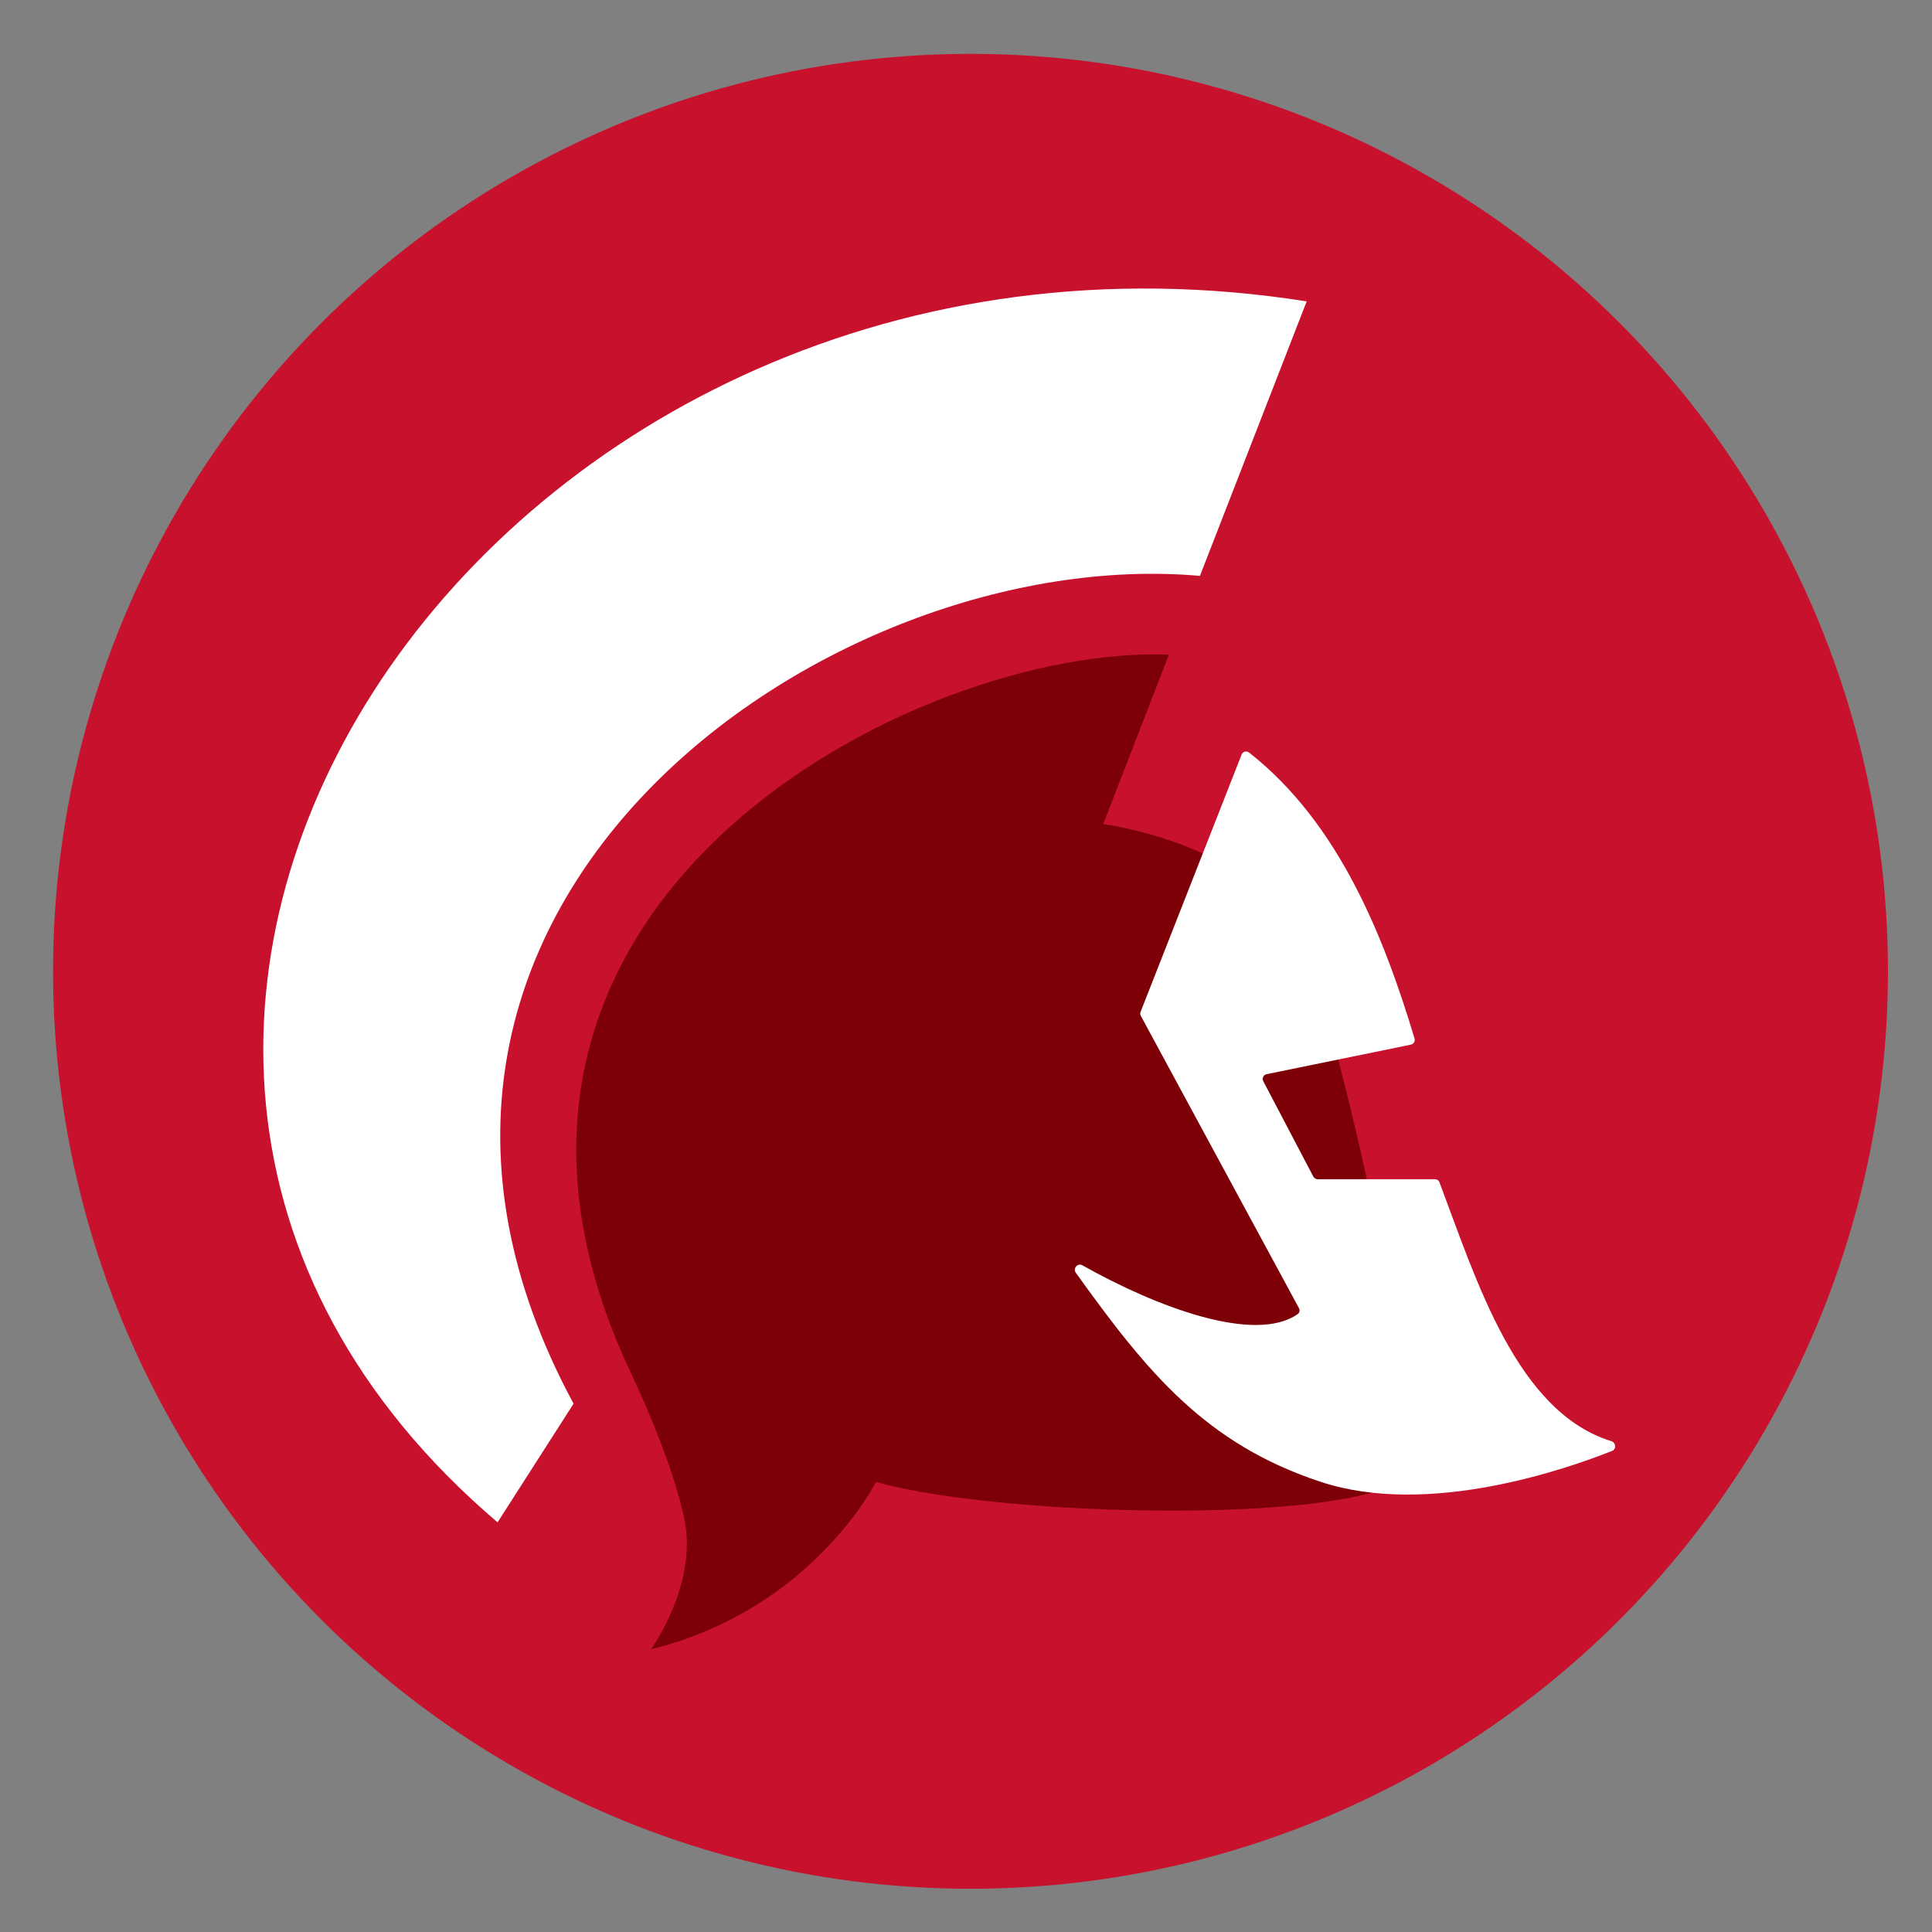 <svg width="24" height="24" viewBox="0 0 24 24" fill="none" xmlns="http://www.w3.org/2000/svg">
<rect x="0" y="0" width="24" height="24" fill="#808080" stroke="none"/>
<circle cx="12.056" cy="12.066" r="11.397" fill="#C8122D"/>
<path d="M7.775 16.922C5.18 11.168 11.42 8.004 14.52 8.133L13.705 10.237C13.705 10.237 15.578 10.477 16.138 11.665C16.698 12.854 17.562 17.32 17.599 18.144C17.636 18.968 12.548 18.884 10.882 18.409C10.882 18.409 10.089 19.995 8.088 20.487C8.088 20.487 8.665 19.686 8.504 18.884C8.344 18.082 7.775 16.922 7.775 16.922Z" fill="#7D0006"/>
<path d="M14.169 12.569L15.424 9.373C15.439 9.336 15.485 9.323 15.516 9.348C16.637 10.227 17.194 11.646 17.572 12.901C17.582 12.935 17.561 12.97 17.526 12.977L15.734 13.344C15.695 13.352 15.674 13.396 15.693 13.431L16.315 14.617C16.326 14.636 16.346 14.649 16.369 14.649H17.826C17.851 14.649 17.873 14.664 17.882 14.688C18.346 15.921 18.844 17.54 20.017 17.903C20.073 17.92 20.082 18.001 20.027 18.023C19.478 18.242 17.751 18.851 16.409 18.409C14.974 17.937 14.249 17.044 13.363 15.809C13.325 15.755 13.389 15.685 13.446 15.718C14.374 16.241 15.589 16.695 16.121 16.324C16.144 16.307 16.15 16.275 16.136 16.25L14.172 12.62C14.164 12.604 14.162 12.585 14.169 12.569Z" fill="white"/>
<path d="M7.125 17.437L6.181 18.911C-1.009 12.788 6.181 2.155 16.232 3.744L14.906 7.154C10.278 6.741 3.807 11.284 7.125 17.437Z" fill="white"/>
</svg>
